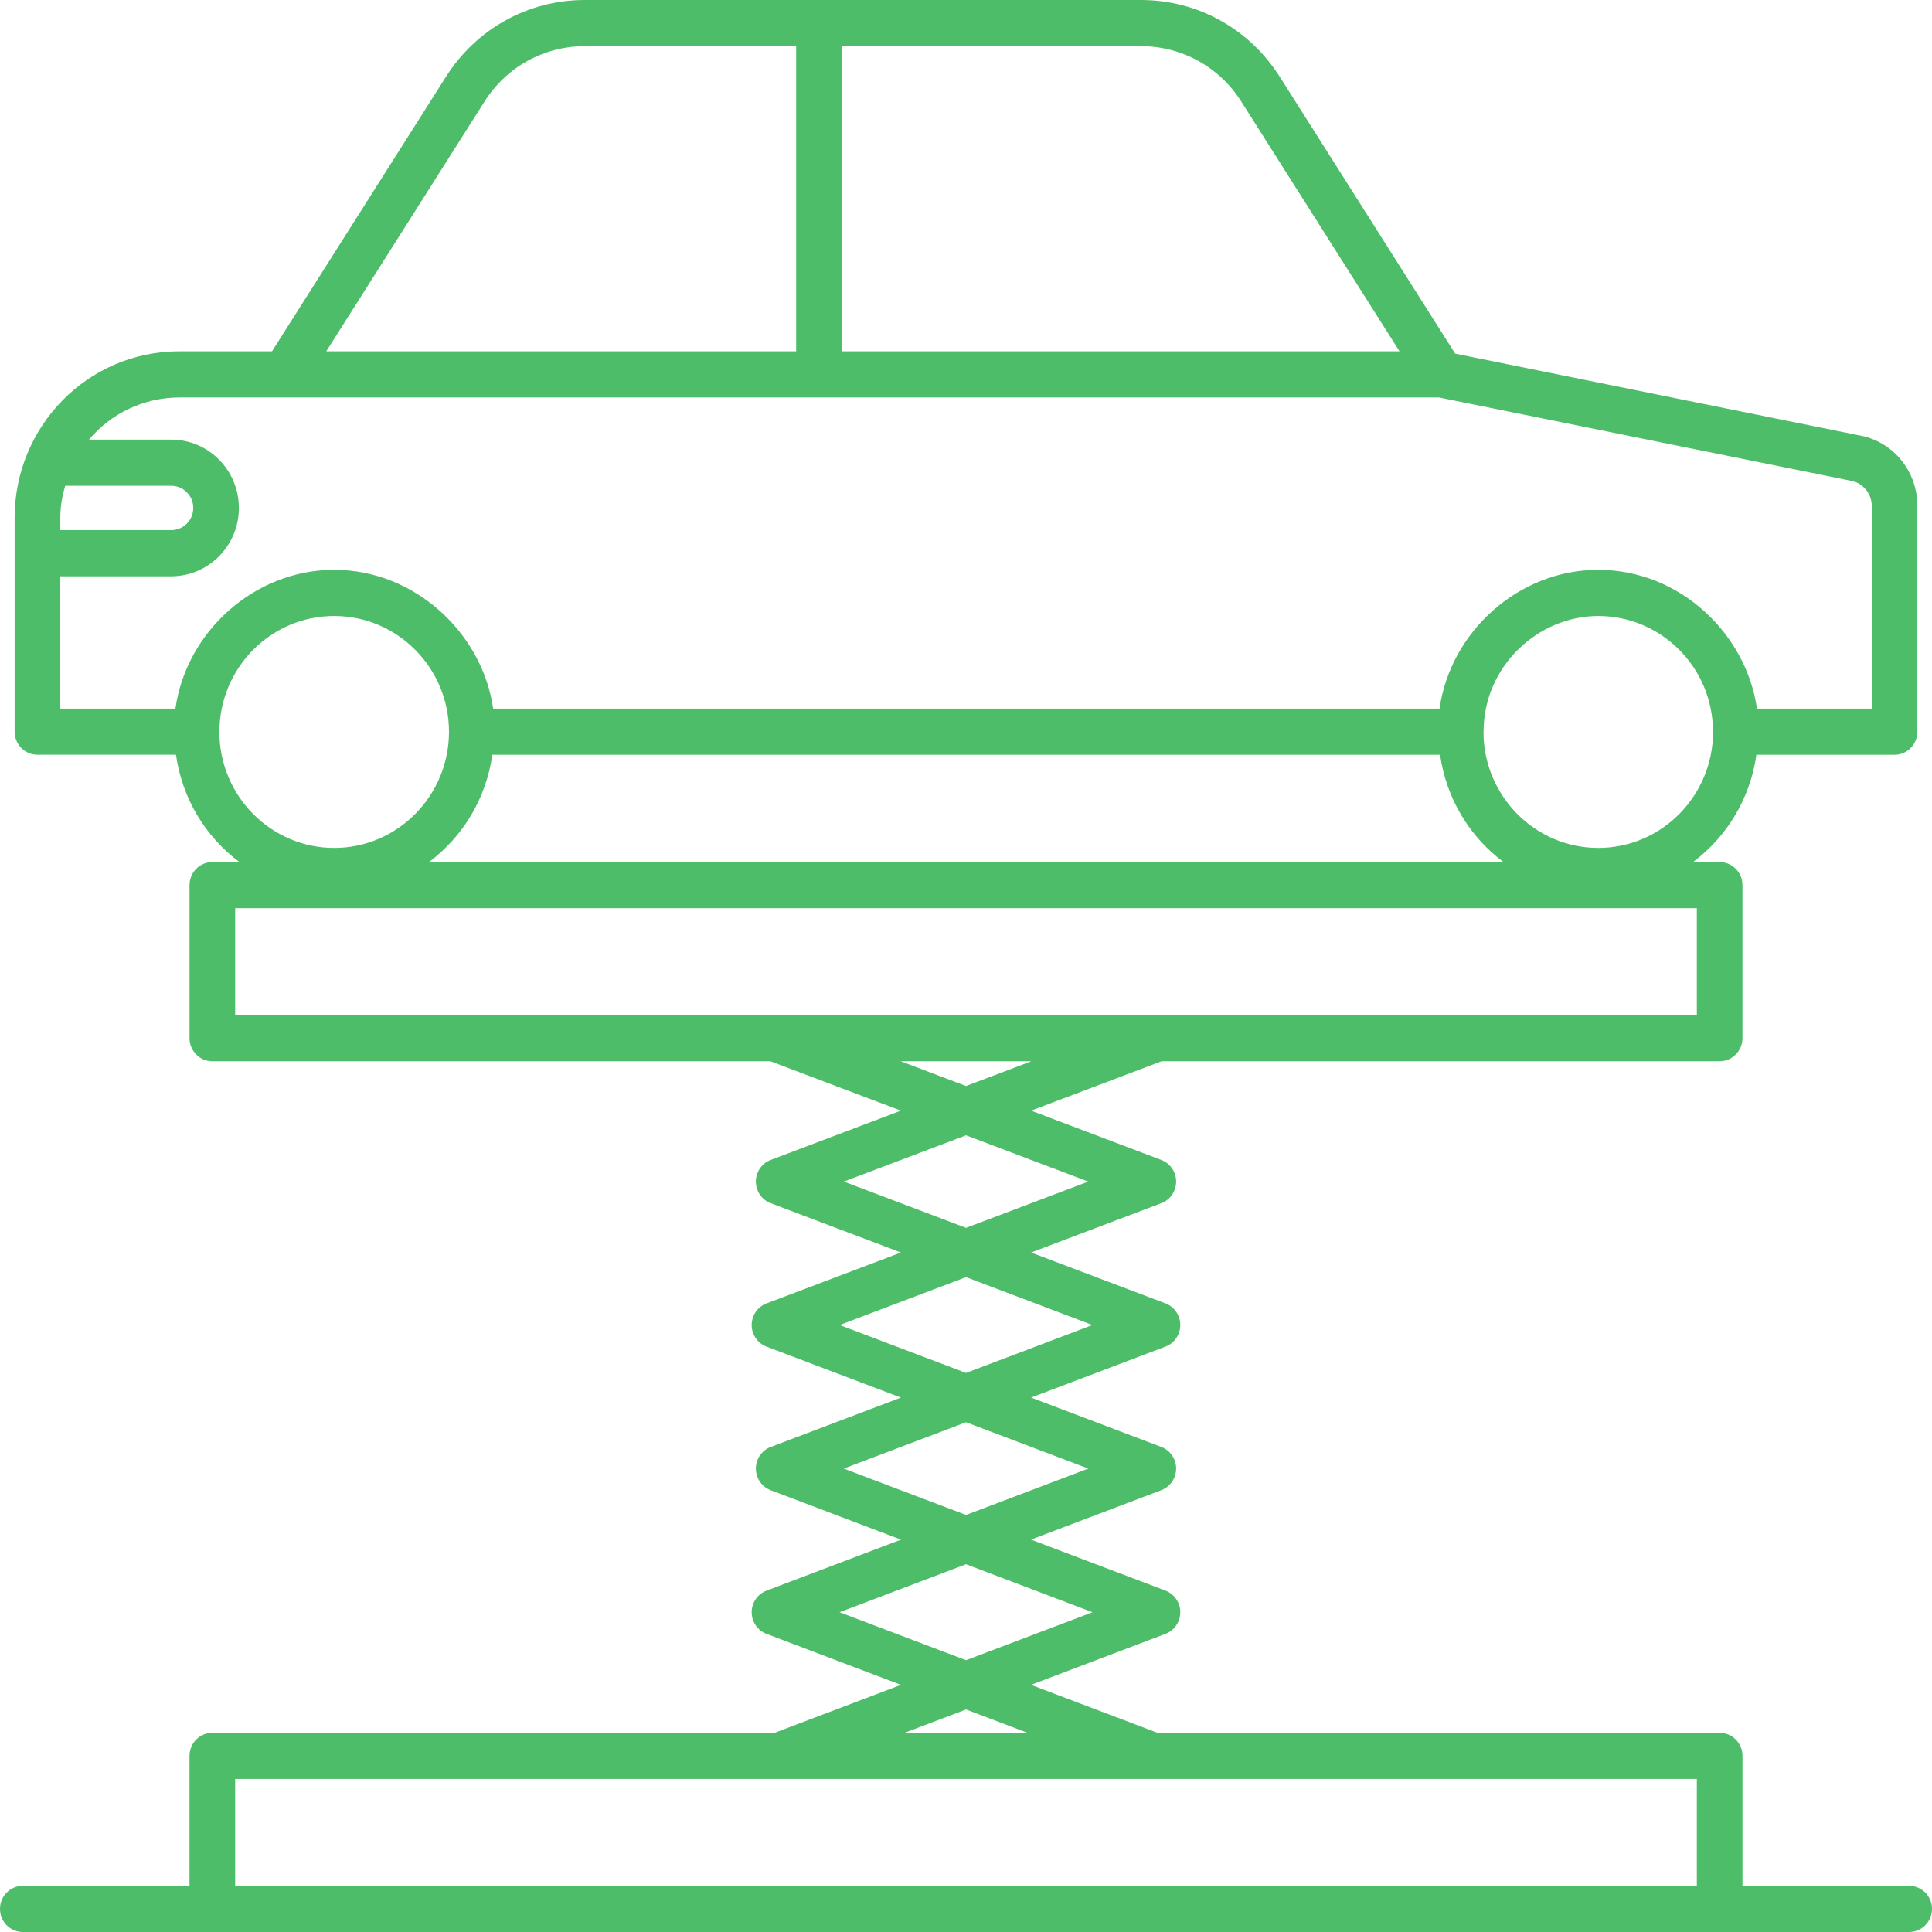 <svg width="60" height="60" viewBox="0 0 60 60" fill="none" xmlns="http://www.w3.org/2000/svg">
<path d="M0.71 60H59.291C59.683 60 60 59.679 60 59.283C60 58.888 59.683 58.567 59.291 58.567H54.115V54.531C54.115 54.136 53.797 53.814 53.406 53.814L35.946 53.814L32.019 52.325L36.196 50.74C36.472 50.635 36.655 50.368 36.655 50.069C36.655 49.771 36.471 49.503 36.196 49.398L32.019 47.814L36.066 46.278C36.342 46.173 36.526 45.906 36.526 45.607C36.526 45.308 36.342 45.041 36.066 44.936L32.02 43.403L36.195 41.82C36.472 41.716 36.655 41.448 36.655 41.149C36.655 40.85 36.471 40.583 36.195 40.478L32.021 38.898L36.065 37.366C36.342 37.261 36.526 36.994 36.526 36.695C36.526 36.396 36.342 36.128 36.065 36.023L32.022 34.492L36.075 32.958H53.405C53.796 32.958 54.114 32.637 54.114 32.241V27.488C54.114 27.093 53.796 26.772 53.405 26.772H52.578C53.627 25.988 54.353 24.804 54.547 23.44H58.837C59.228 23.44 59.546 23.119 59.546 22.723L59.546 15.708C59.546 14.624 58.782 13.704 57.749 13.523L45.192 10.983L39.744 2.383C38.798 0.891 37.189 0 35.437 0H18.157C16.404 0 14.795 0.891 13.85 2.383L8.448 10.91H5.576C2.702 10.91 0.454 13.261 0.454 16.081V22.723C0.454 23.118 0.772 23.439 1.163 23.439H5.465C5.659 24.804 6.384 25.988 7.434 26.771L6.594 26.772C6.203 26.772 5.886 27.093 5.886 27.488V32.241C5.886 32.637 6.203 32.958 6.594 32.958H23.924L27.978 34.492L23.935 36.023C23.658 36.128 23.474 36.396 23.474 36.695C23.474 36.994 23.658 37.261 23.935 37.366L27.979 38.898L23.805 40.479C23.528 40.583 23.344 40.851 23.344 41.15C23.344 41.448 23.528 41.717 23.805 41.821L27.98 43.404L23.935 44.937C23.658 45.041 23.474 45.309 23.474 45.608C23.474 45.907 23.658 46.174 23.934 46.279L27.981 47.815L23.804 49.399C23.528 49.504 23.344 49.771 23.344 50.07C23.344 50.368 23.528 50.636 23.804 50.741L27.981 52.325L24.054 53.815L6.594 53.814C6.203 53.814 5.885 54.135 5.885 54.531V58.566H0.709C0.317 58.566 0 58.887 0 59.283C0 59.679 0.317 60 0.709 60L0.71 60ZM49.636 26.333C47.674 26.333 46.078 24.722 46.071 22.739C46.071 22.733 46.074 22.729 46.074 22.723C46.074 20.683 47.773 19.13 49.636 19.13C51.59 19.13 53.198 20.729 53.198 22.723C53.198 22.727 53.201 22.731 53.201 22.736C53.195 24.72 51.599 26.333 49.636 26.333L49.636 26.333ZM38.551 3.157L43.463 10.91H26.143V1.434H35.438C36.705 1.434 37.869 2.078 38.552 3.157H38.551ZM15.045 3.157C15.728 2.077 16.892 1.434 18.158 1.434H24.725V10.91H10.133L15.045 3.157ZM2.026 15.087H5.322C5.697 15.087 6.002 15.396 6.002 15.775C6.002 16.154 5.697 16.463 5.322 16.463L1.873 16.463V16.081C1.873 15.597 1.977 15.266 2.026 15.087L2.026 15.087ZM1.873 17.897H5.321C6.478 17.897 7.419 16.945 7.419 15.775C7.419 14.605 6.478 13.653 5.321 13.653H2.763C3.451 12.836 4.469 12.344 5.577 12.344L44.689 12.344L57.489 14.932C57.854 14.997 58.129 15.33 58.129 15.708V22.006H54.564C54.232 19.685 52.173 17.696 49.635 17.696C47.154 17.696 45.041 19.627 44.707 22.006H15.315C14.983 19.669 12.889 17.696 10.377 17.696C7.908 17.696 5.787 19.611 5.448 22.006H1.873L1.873 17.897ZM6.813 22.73C6.813 22.728 6.815 22.726 6.815 22.723C6.815 20.75 8.405 19.13 10.379 19.13C12.345 19.13 13.944 20.743 13.944 22.726C13.944 24.715 12.345 26.333 10.379 26.333C8.414 26.333 6.815 24.718 6.813 22.73L6.813 22.73ZM15.29 23.44H44.723C44.917 24.804 45.642 25.988 46.692 26.771L13.322 26.772C14.371 25.988 15.097 24.805 15.29 23.44L15.29 23.44ZM7.304 28.205H52.697V31.524H7.304V28.205ZM27.97 32.958H32.032L30.001 33.727L27.97 32.958ZM26.206 36.695L30.001 35.258L33.797 36.695L30.001 38.132L26.206 36.695ZM26.076 41.15L30.001 39.663L33.927 41.15L30.001 42.638L26.076 41.15ZM26.204 45.608L30.001 44.169L33.799 45.608L30.001 47.048L26.204 45.608ZM26.073 50.069L30.001 48.579L33.929 50.069L30.001 51.559L26.073 50.069ZM30.001 53.09L31.909 53.814H28.093L30.001 53.09ZM7.304 55.247H52.697V58.566H7.304V55.247Z" fill="#4EBD69"/>
</svg>
